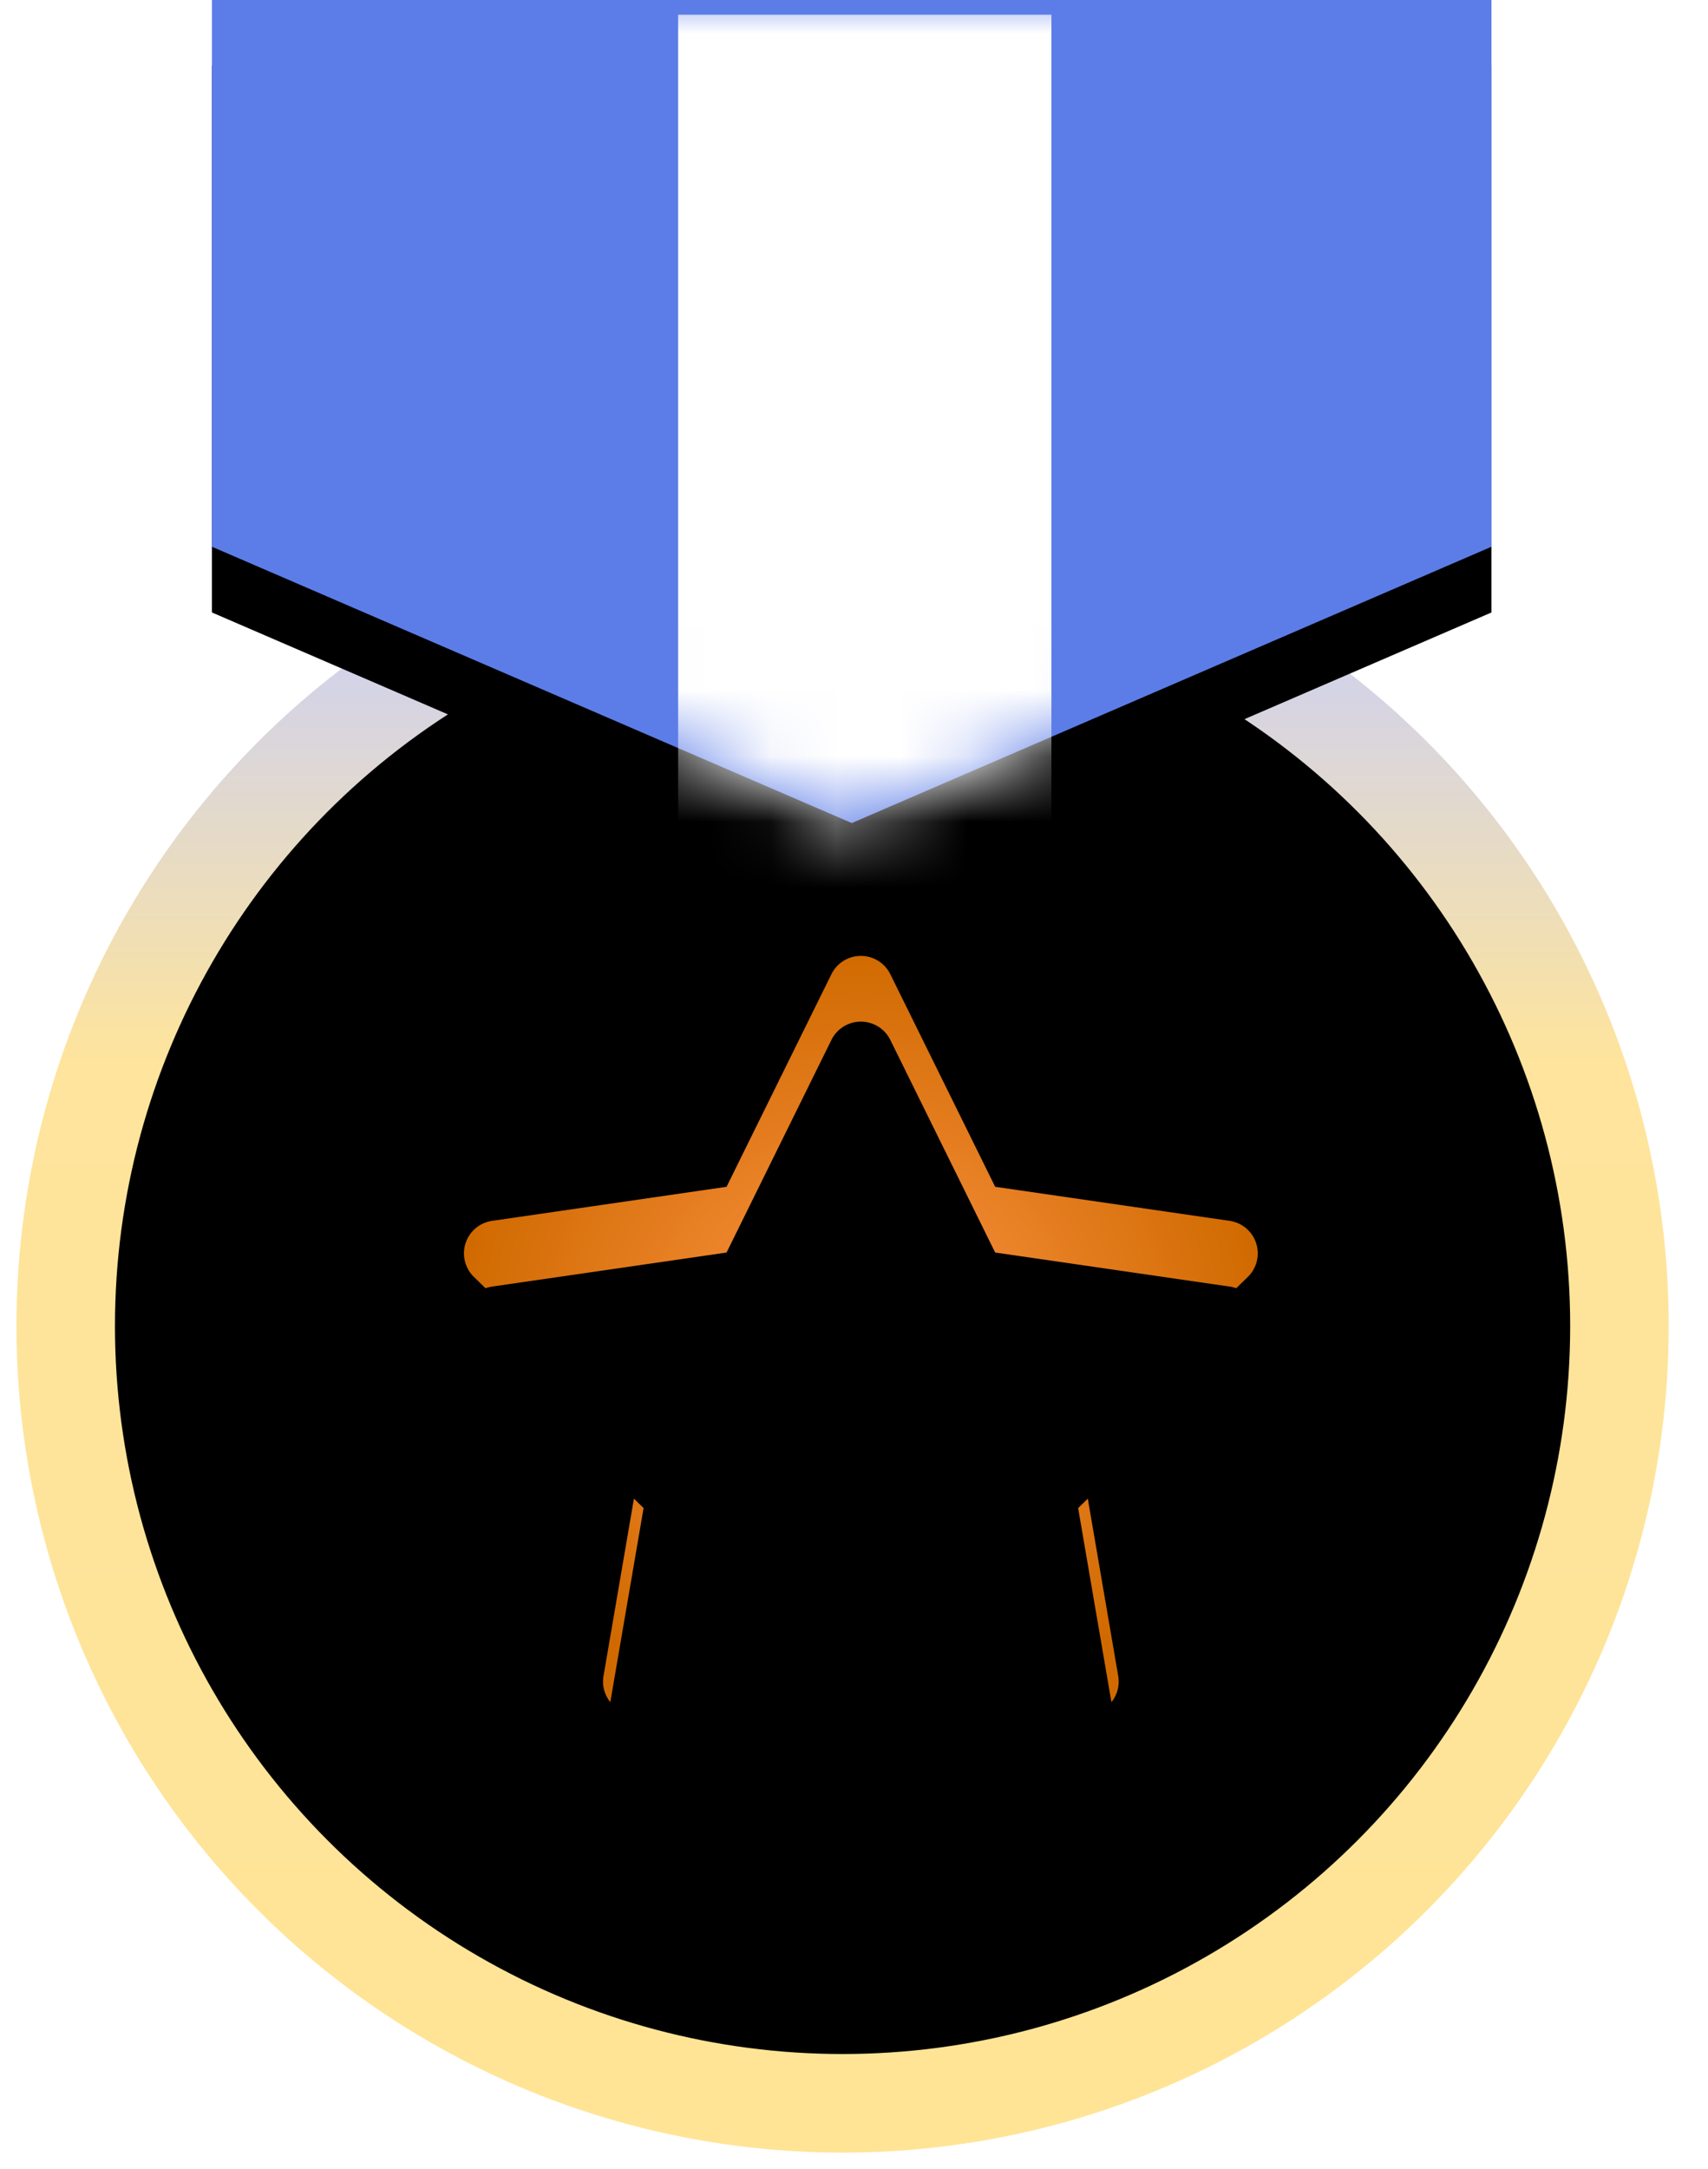 <svg xmlns="http://www.w3.org/2000/svg" xmlns:xlink="http://www.w3.org/1999/xlink" width="26" height="33"><defs><filter id="c" width="127.5%" height="127.5%" x="-13.7%" y="-13.7%" filterUnits="objectBoundingBox"><feGaussianBlur in="SourceAlpha" result="shadowBlurInner1" stdDeviation="1"/><feOffset dy="1" in="shadowBlurInner1" result="shadowOffsetInner1"/><feComposite in="shadowOffsetInner1" in2="SourceAlpha" k2="-1" k3="1" operator="arithmetic" result="shadowInnerInner1"/><feColorMatrix in="shadowInnerInner1" result="shadowMatrixInner1" values="0 0 0 0 0.838 0 0 0 0 0.165 0 0 0 0 0 0 0 0 1 0"/><feGaussianBlur in="SourceAlpha" result="shadowBlurInner2" stdDeviation="2.5"/><feOffset in="shadowBlurInner2" result="shadowOffsetInner2"/><feComposite in="shadowOffsetInner2" in2="SourceAlpha" k2="-1" k3="1" operator="arithmetic" result="shadowInnerInner2"/><feColorMatrix in="shadowInnerInner2" result="shadowMatrixInner2" values="0 0 0 0 0.713 0 0 0 0 0.302 0 0 0 0 0.031 0 0 0 0.5 0"/><feGaussianBlur in="SourceAlpha" result="shadowBlurInner3" stdDeviation=".5"/><feOffset dy="-.5" in="shadowBlurInner3" result="shadowOffsetInner3"/><feComposite in="shadowOffsetInner3" in2="SourceAlpha" k2="-1" k3="1" operator="arithmetic" result="shadowInnerInner3"/><feColorMatrix in="shadowInnerInner3" result="shadowMatrixInner3" values="0 0 0 0 0.711 0 0 0 0 0 0 0 0 0 0 0 0 0 0.5 0"/><feMerge><feMergeNode in="shadowMatrixInner1"/><feMergeNode in="shadowMatrixInner2"/><feMergeNode in="shadowMatrixInner3"/></feMerge></filter><filter id="f" width="105.1%" height="116%" x="-2.6%" y="-4%" filterUnits="objectBoundingBox"><feOffset dy="1" in="SourceAlpha" result="shadowOffsetOuter1"/><feColorMatrix in="shadowOffsetOuter1" values="0 0 0 0 0.238 0 0 0 0 0.383 0 0 0 0 0.855 0 0 0 1 0"/></filter><filter id="j" width="101.2%" height="97.3%" x="-.6%" y="-2.7%" filterUnits="objectBoundingBox"><feGaussianBlur in="SourceAlpha" result="shadowBlurInner1" stdDeviation=".5"/><feOffset dy="1" in="shadowBlurInner1" result="shadowOffsetInner1"/><feComposite in="shadowOffsetInner1" in2="SourceAlpha" k2="-1" k3="1" operator="arithmetic" result="shadowInnerInner1"/><feColorMatrix in="shadowInnerInner1" values="0 0 0 0 0.83 0 0 0 0 0.538 0 0 0 0 0.249 0 0 0 1 0"/></filter><linearGradient id="a" x1="50%" x2="54.903%" y1="-4.174%" y2="100%"><stop offset="0%" stop-color="#F2C573"/><stop offset="38.269%" stop-color="#FFC987"/><stop offset="100%" stop-color="#FFAD44"/></linearGradient><linearGradient id="d" x1="50%" x2="50%" y1="0%" y2="96.682%"><stop offset="0%" stop-color="#C6CEFF"/><stop offset="34.05%" stop-color="#FEE49C"/><stop offset="75.508%" stop-color="#FEE499"/><stop offset="100%" stop-color="#FFE496"/></linearGradient><path id="e" d="M0 0h19.478v8.318L9.74 12.522 0 8.318z"/><path id="i" d="m12.104 24.348-3.192 1.678a.5.5 0 0 1-.725-.527l.61-3.555-2.583-2.517a.5.5 0 0 1 .277-.853l3.569-.518 1.596-3.234a.5.5 0 0 1 .897 0l1.596 3.234 3.569.518a.5.5 0 0 1 .277.853l-2.583 2.517.61 3.555a.5.5 0 0 1-.725.527z"/><radialGradient id="h" cx="50%" cy="50%" r="50.29%" fx="50%" fy="50%"><stop offset="0%" stop-color="#FF9548"/><stop offset="100%" stop-color="#D06A00"/></radialGradient><circle id="b" cx="11.826" cy="20.174" r="11.826"/></defs><g fill="none" fill-rule="evenodd"><g transform="translate(1)"><use xlink:href="#b" fill="url(#a)"/><use xlink:href="#b" fill="#000" filter="url(#c)"/><use xlink:href="#b" stroke="url(#d)" stroke-width="1.5"/></g><g transform="translate(3.226)"><mask id="g" fill="#fff"><use xlink:href="#e"/></mask><use xlink:href="#e" fill="#000" filter="url(#f)"/><use xlink:href="#e" fill="#5C7DE8"/><path fill="#FFF" d="M7.097.224h5.682v14.081H7.097z" mask="url(#g)"/></g><g transform="translate(1)"><use xlink:href="#i" fill="url(#h)"/><use xlink:href="#i" fill="#000" filter="url(#j)"/></g></g></svg>